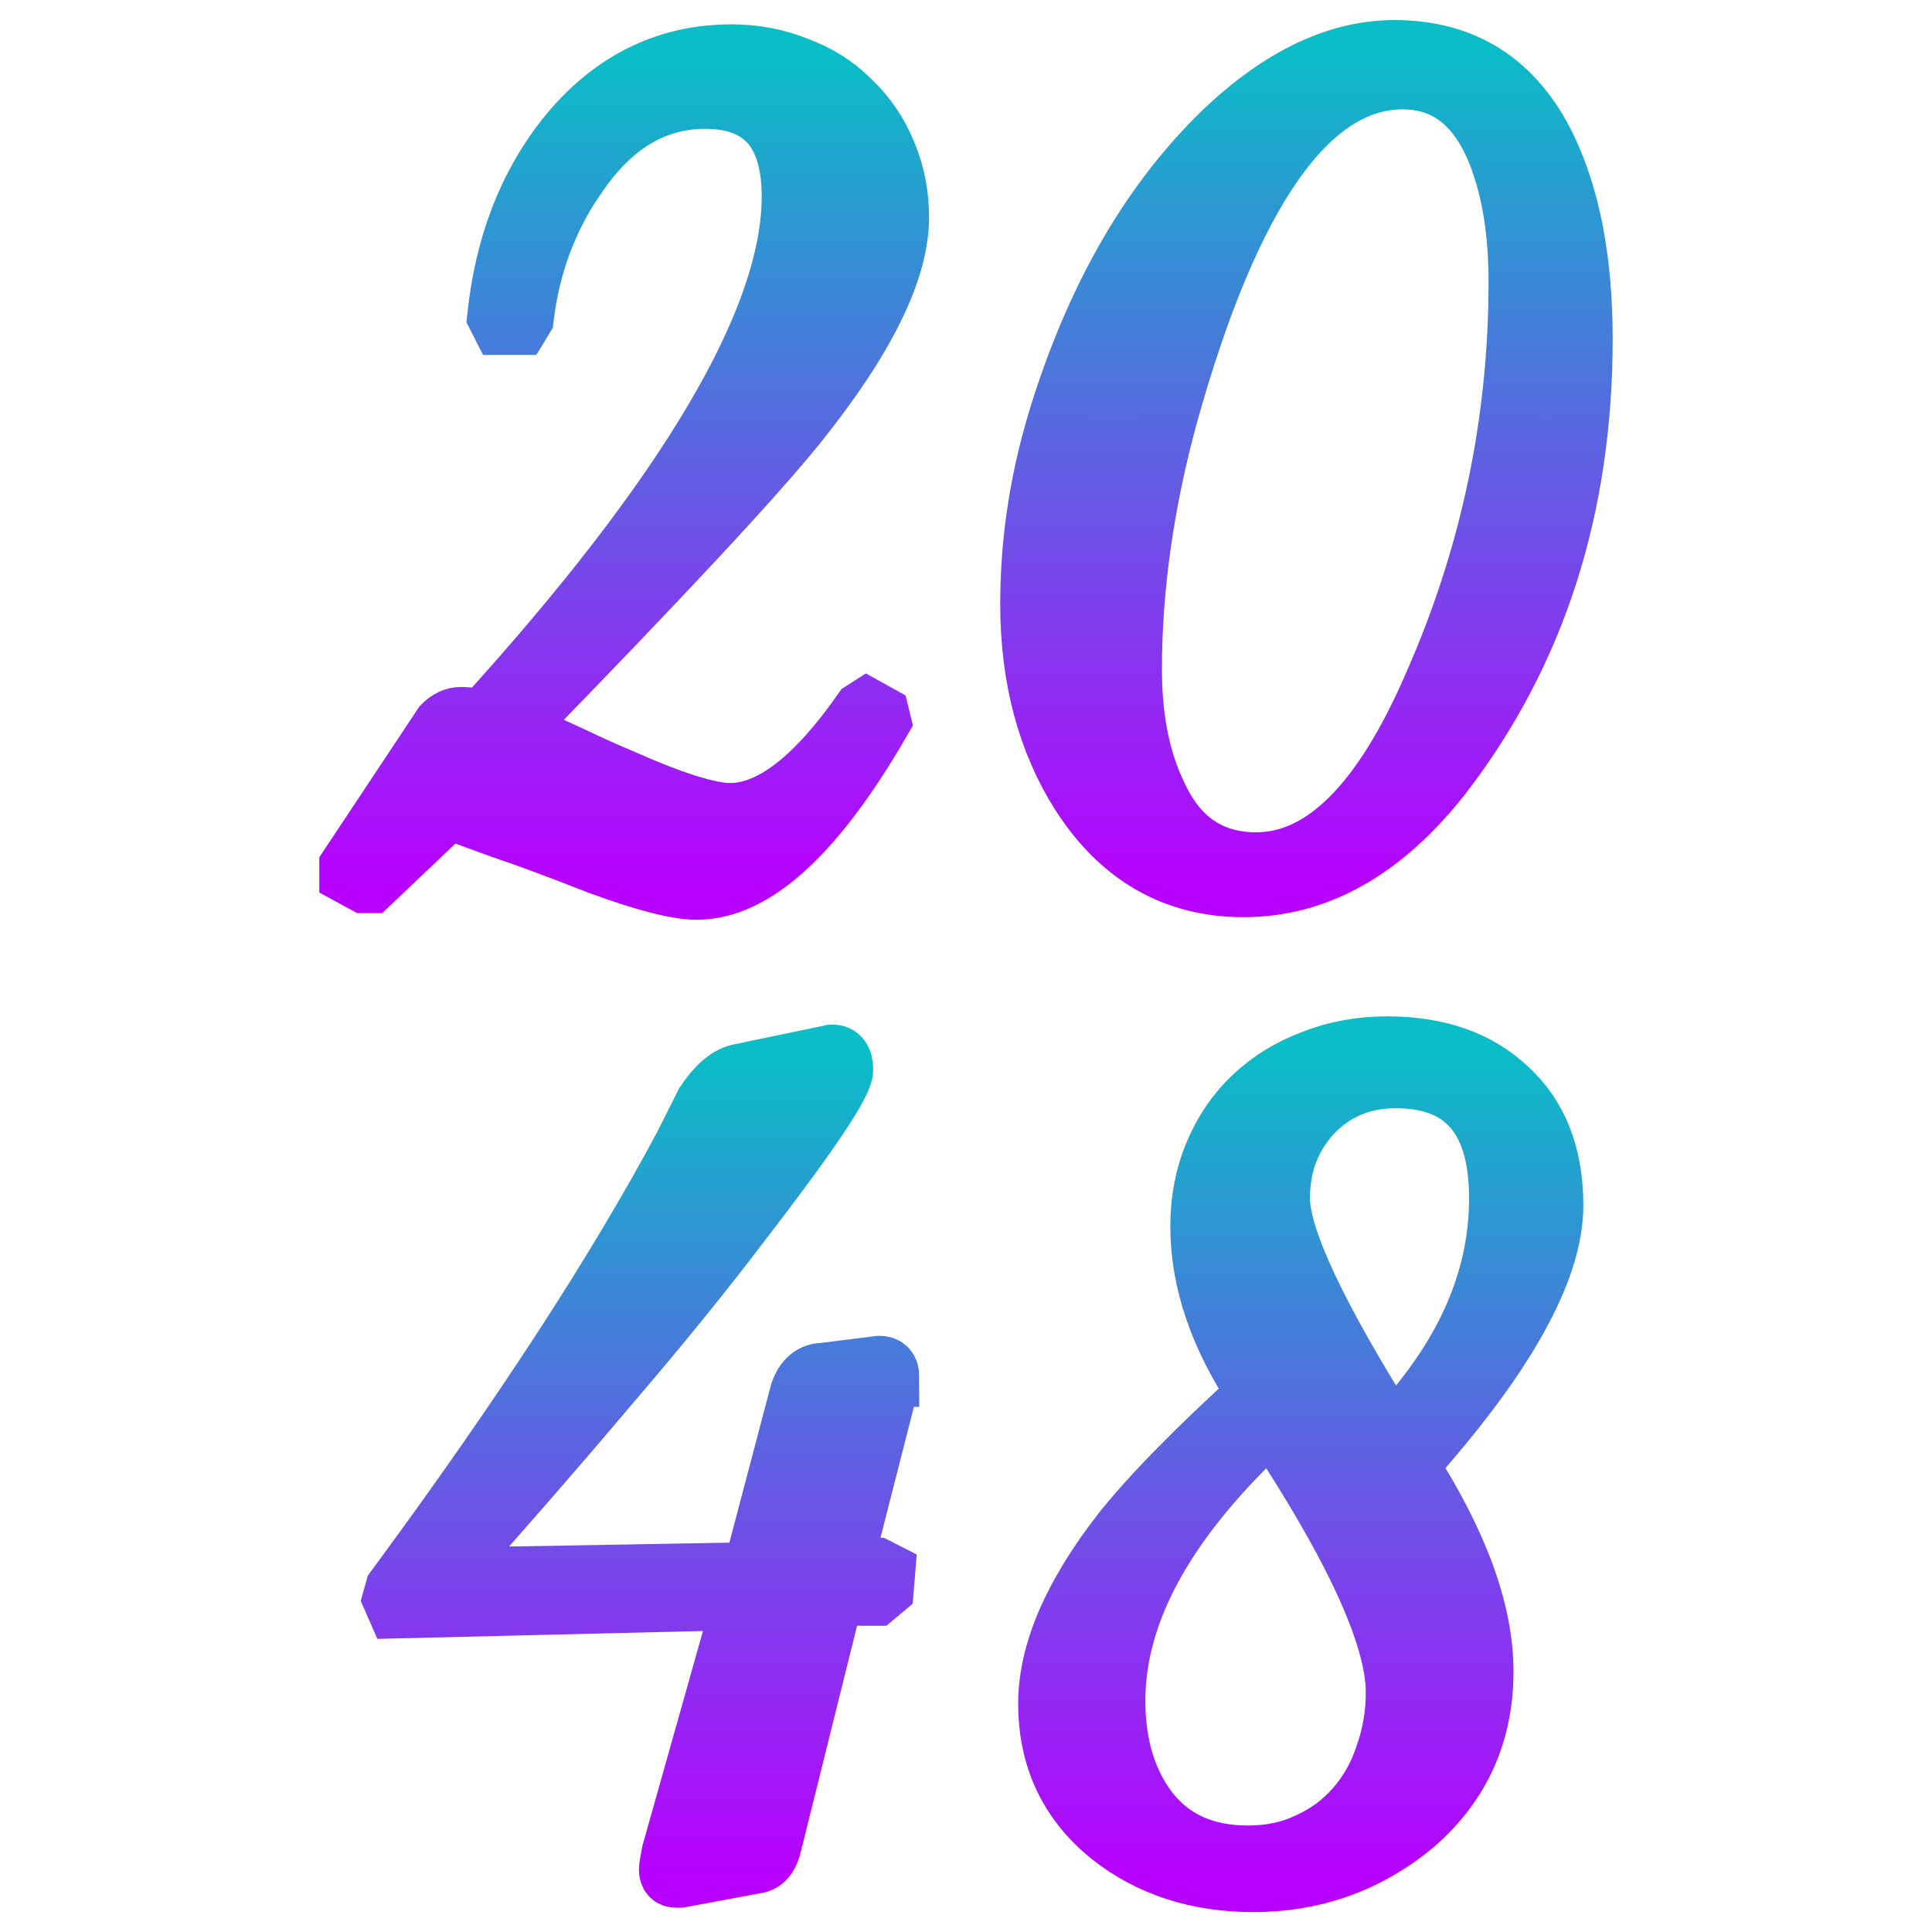 <?xml version="1.0" encoding="UTF-8" standalone="no"?>
<!-- Created with Inkscape (http://www.inkscape.org/) -->

<svg
   width="48"
   height="48"
   viewBox="0 0 12.7 12.7"
   version="1.1"
   id="svg2943"
   xmlns:xlink="http://www.w3.org/1999/xlink"
   xmlns="http://www.w3.org/2000/svg"
   xmlns:svg="http://www.w3.org/2000/svg"
   xmlns:rdf="http://www.w3.org/1999/02/22-rdf-syntax-ns#"
   xmlns:cc="http://creativecommons.org/ns#"
   xmlns:dc="http://purl.org/dc/elements/1.1/">
  <defs
     id="defs2940">
    <style
       id="current-color-scheme"
       type="text/css">
      .ColorScheme-Text { color: #0abdc6; } .ColorScheme-Highlight { color:#5294e2; }
     </style>
    <linearGradient
       id="arrongin"
       x1="0%"
       x2="0%"
       y1="0%"
       y2="100%">
      <stop
         offset="0%"
         style="stop-color:#dd9b44; stop-opacity:1"
         id="stop9192" />
      <stop
         offset="100%"
         style="stop-color:#ad6c16; stop-opacity:1"
         id="stop9194" />
    </linearGradient>
    <linearGradient
       id="aurora"
       x1="0%"
       x2="0%"
       y1="0%"
       y2="100%">
      <stop
         offset="0%"
         style="stop-color:#09D4DF; stop-opacity:1"
         id="stop9197" />
      <stop
         offset="100%"
         style="stop-color:#9269F4; stop-opacity:1"
         id="stop9199" />
    </linearGradient>
    <linearGradient
       id="cyberneon"
       x1="0%"
       x2="0%"
       y1="0%"
       y2="100%">
      <stop
         offset="0"
         style="stop-color:#0abdc6; stop-opacity:1"
         id="stop9202" />
      <stop
         offset="1"
         style="stop-color:#ea00d9; stop-opacity:1"
         id="stop9204" />
    </linearGradient>
    <linearGradient
       id="fitdance"
       x1="0%"
       x2="0%"
       y1="0%"
       y2="100%">
      <stop
         offset="0%"
         style="stop-color:#1AD6AB; stop-opacity:1"
         id="stop9207" />
      <stop
         offset="100%"
         style="stop-color:#329DB6; stop-opacity:1"
         id="stop9209" />
    </linearGradient>
    <linearGradient
       id="oomox"
       x1="0%"
       x2="0%"
       y1="0%"
       y2="100%">
      <stop
         offset="0%"
         style="stop-color:#0abdc6; stop-opacity:1"
         id="stop9212" />
      <stop
         offset="100%"
         style="stop-color:#b800ff; stop-opacity:1"
         id="stop9214" />
    </linearGradient>
    <linearGradient
       id="rainblue"
       x1="0%"
       x2="0%"
       y1="0%"
       y2="100%">
      <stop
         offset="0%"
         style="stop-color:#00F260; stop-opacity:1"
         id="stop9217" />
      <stop
         offset="100%"
         style="stop-color:#0575E6; stop-opacity:1"
         id="stop9219" />
    </linearGradient>
    <linearGradient
       id="sunrise"
       x1="0%"
       x2="0%"
       y1="0%"
       y2="100%">
      <stop
         offset="0%"
         style="stop-color: #FF8501; stop-opacity:1"
         id="stop9222" />
      <stop
         offset="100%"
         style="stop-color: #FFCB01; stop-opacity:1"
         id="stop9224" />
    </linearGradient>
    <linearGradient
       id="telinkrin"
       x1="0%"
       x2="0%"
       y1="0%"
       y2="100%">
      <stop
         offset="0%"
         style="stop-color: #b2ced6; stop-opacity:1"
         id="stop9227" />
      <stop
         offset="100%"
         style="stop-color: #6da5b7; stop-opacity:1"
         id="stop9229" />
    </linearGradient>
    <linearGradient
       id="60spsycho"
       x1="0%"
       x2="0%"
       y1="0%"
       y2="100%">
      <stop
         offset="0%"
         style="stop-color: #df5940; stop-opacity:1"
         id="stop9232" />
      <stop
         offset="25%"
         style="stop-color: #d8d15f; stop-opacity:1"
         id="stop9234" />
      <stop
         offset="50%"
         style="stop-color: #e9882a; stop-opacity:1"
         id="stop9236" />
      <stop
         offset="100%"
         style="stop-color: #279362; stop-opacity:1"
         id="stop9238" />
    </linearGradient>
    <linearGradient
       id="90ssummer"
       x1="0%"
       x2="0%"
       y1="0%"
       y2="100%">
      <stop
         offset="0%"
         style="stop-color: #f618c7; stop-opacity:1"
         id="stop9241" />
      <stop
         offset="20%"
         style="stop-color: #94ffab; stop-opacity:1"
         id="stop9243" />
      <stop
         offset="50%"
         style="stop-color: #fbfd54; stop-opacity:1"
         id="stop9245" />
      <stop
         offset="100%"
         style="stop-color: #0f83ae; stop-opacity:1"
         id="stop9247" />
    </linearGradient>
  </defs>
  <path
     d="m 5.91,1.43 q 0,-0.229 -0.083,-0.422 Q 5.745,0.806 5.589,0.659 5.442,0.513 5.24,0.439 5.038,0.357 4.809,0.357 q -0.651,0 -1.091,0.55 Q 3.342,1.384 3.268,2.081 l 0.028,0.055 h 0.119 l 0.028,-0.046 Q 3.507,1.558 3.8,1.145 4.14,0.65 4.635,0.65 q 0.569,0 0.569,0.642 0,1.211 -2.036,3.449 -0.046,-0.028 -0.138,-0.028 -0.064,0 -0.119,0.055 L 2.296,5.695 v 0.055 l 0.101,0.055 h 0.037 L 2.947,5.318 q 0.101,0.037 0.349,0.128 0.248,0.083 0.642,0.238 0.449,0.165 0.642,0.165 0.569,0 1.211,-1.11 l -0.009,-0.037 -0.083,-0.046 -0.028,0.018 q -0.468,0.67 -0.871,0.67 -0.211,0 -0.725,-0.229 Q 3.947,5.062 3.773,4.979 3.598,4.897 3.369,4.796 4.827,3.301 5.24,2.787 5.91,1.952 5.91,1.43 Z"
     id="path3178"
     class="ColorScheme-Text"
     style="font-size:6.35px;font-family:'Brock Script';-inkscape-font-specification:'Brock Script';fill:url(#oomox);fill-opacity:1;stroke:url(#oomox);stroke-width:0.394;stroke-dasharray:none;stop-color:#000000" />
  <path
     d="m 10.404,2.228 q 0,-0.761 -0.238,-1.257 -0.312,-0.642 -1,-0.642 -0.559,0 -1.119,0.532 Q 7.341,1.54 6.974,2.695 6.772,3.328 6.772,3.97 q 0,0.725 0.33,1.247 0.394,0.615 1.073,0.615 0.725,0 1.302,-0.734 Q 10.404,3.897 10.404,2.228 Z M 9.982,1.852 q 0,1.385 -0.559,2.651 -0.504,1.165 -1.165,1.165 -0.449,0 -0.651,-0.44 Q 7.441,4.887 7.441,4.401 q 0,-0.807 0.238,-1.678 0.615,-2.201 1.541,-2.201 0.431,0 0.624,0.486 0.138,0.349 0.138,0.844 z"
     id="path3180"
     class="ColorScheme-Text"
     style="font-size:6.35px;font-family:'Brock Script';-inkscape-font-specification:'Brock Script';fill:url(#oomox);fill-opacity:1;stroke:url(#oomox);stroke-width:0.394;stroke-dasharray:none;stop-color:#000000" />
  <path
     d="m 5.846,9.051 q 0,-0.073 -0.064,-0.073 l -0.367,0.046 q -0.11,0 -0.156,0.128 L 4.947,10.335 2.901,10.371 Q 3.507,9.693 4.002,9.106 4.506,8.519 4.901,7.996 5.543,7.161 5.543,7.033 q 0,-0.101 -0.073,-0.101 L 4.855,7.06 Q 4.745,7.088 4.635,7.253 L 4.497,7.528 q -0.66,1.238 -1.899,2.917 l -0.018,0.064 0.028,0.064 2.275,-0.055 -0.468,1.66 q -0.018,0.092 -0.018,0.11 0,0.055 0.046,0.055 h 0.028 l 0.495,-0.092 q 0.083,-0.009 0.11,-0.138 l 0.404,-1.623 h 0.275 l 0.055,-0.046 0.009,-0.11 -0.055,-0.028 H 5.534 L 5.836,9.124 q 0.009,-0.028 0.009,-0.073 z"
     id="path3182"
     class="ColorScheme-Text"
     style="font-size:6.35px;font-family:'Brock Script';-inkscape-font-specification:'Brock Script';fill:url(#oomox);fill-opacity:1;stroke:url(#oomox);stroke-width:0.394;stroke-dasharray:none;stop-color:#000000" />
  <path
     d="m 10.211,7.923 q 0,-0.495 -0.303,-0.77 -0.293,-0.275 -0.789,-0.275 -0.266,0 -0.495,0.092 -0.22,0.083 -0.385,0.238 -0.165,0.156 -0.257,0.376 -0.092,0.22 -0.092,0.477 0,0.541 0.376,1.101 -0.605,0.55 -0.89,0.908 -0.486,0.624 -0.486,1.128 0,0.541 0.413,0.871 0.385,0.303 0.936,0.303 0.605,0 1.064,-0.385 0.449,-0.394 0.449,-1 0,-0.587 -0.495,-1.357 Q 10.211,8.565 10.211,7.923 Z M 9.854,7.877 q 0,0.825 -0.706,1.559 -0.734,-1.165 -0.734,-1.559 0,-0.33 0.211,-0.559 Q 8.845,7.088 9.175,7.088 q 0.679,0 0.679,0.789 z M 9.175,11.124 q 0,0.22 -0.073,0.422 -0.064,0.193 -0.193,0.339 -0.128,0.147 -0.312,0.229 -0.174,0.083 -0.394,0.083 -0.431,0 -0.66,-0.303 -0.211,-0.284 -0.211,-0.715 0,-0.89 1.027,-1.834 0.816,1.229 0.816,1.779 z"
     id="path3184"
     class="ColorScheme-Text"
     style="font-size:6.35px;font-family:'Brock Script';-inkscape-font-specification:'Brock Script';fill:url(#oomox);fill-opacity:1;stroke:url(#oomox);stroke-width:0.394;stroke-dasharray:none;stop-color:#000000" />
</svg>
